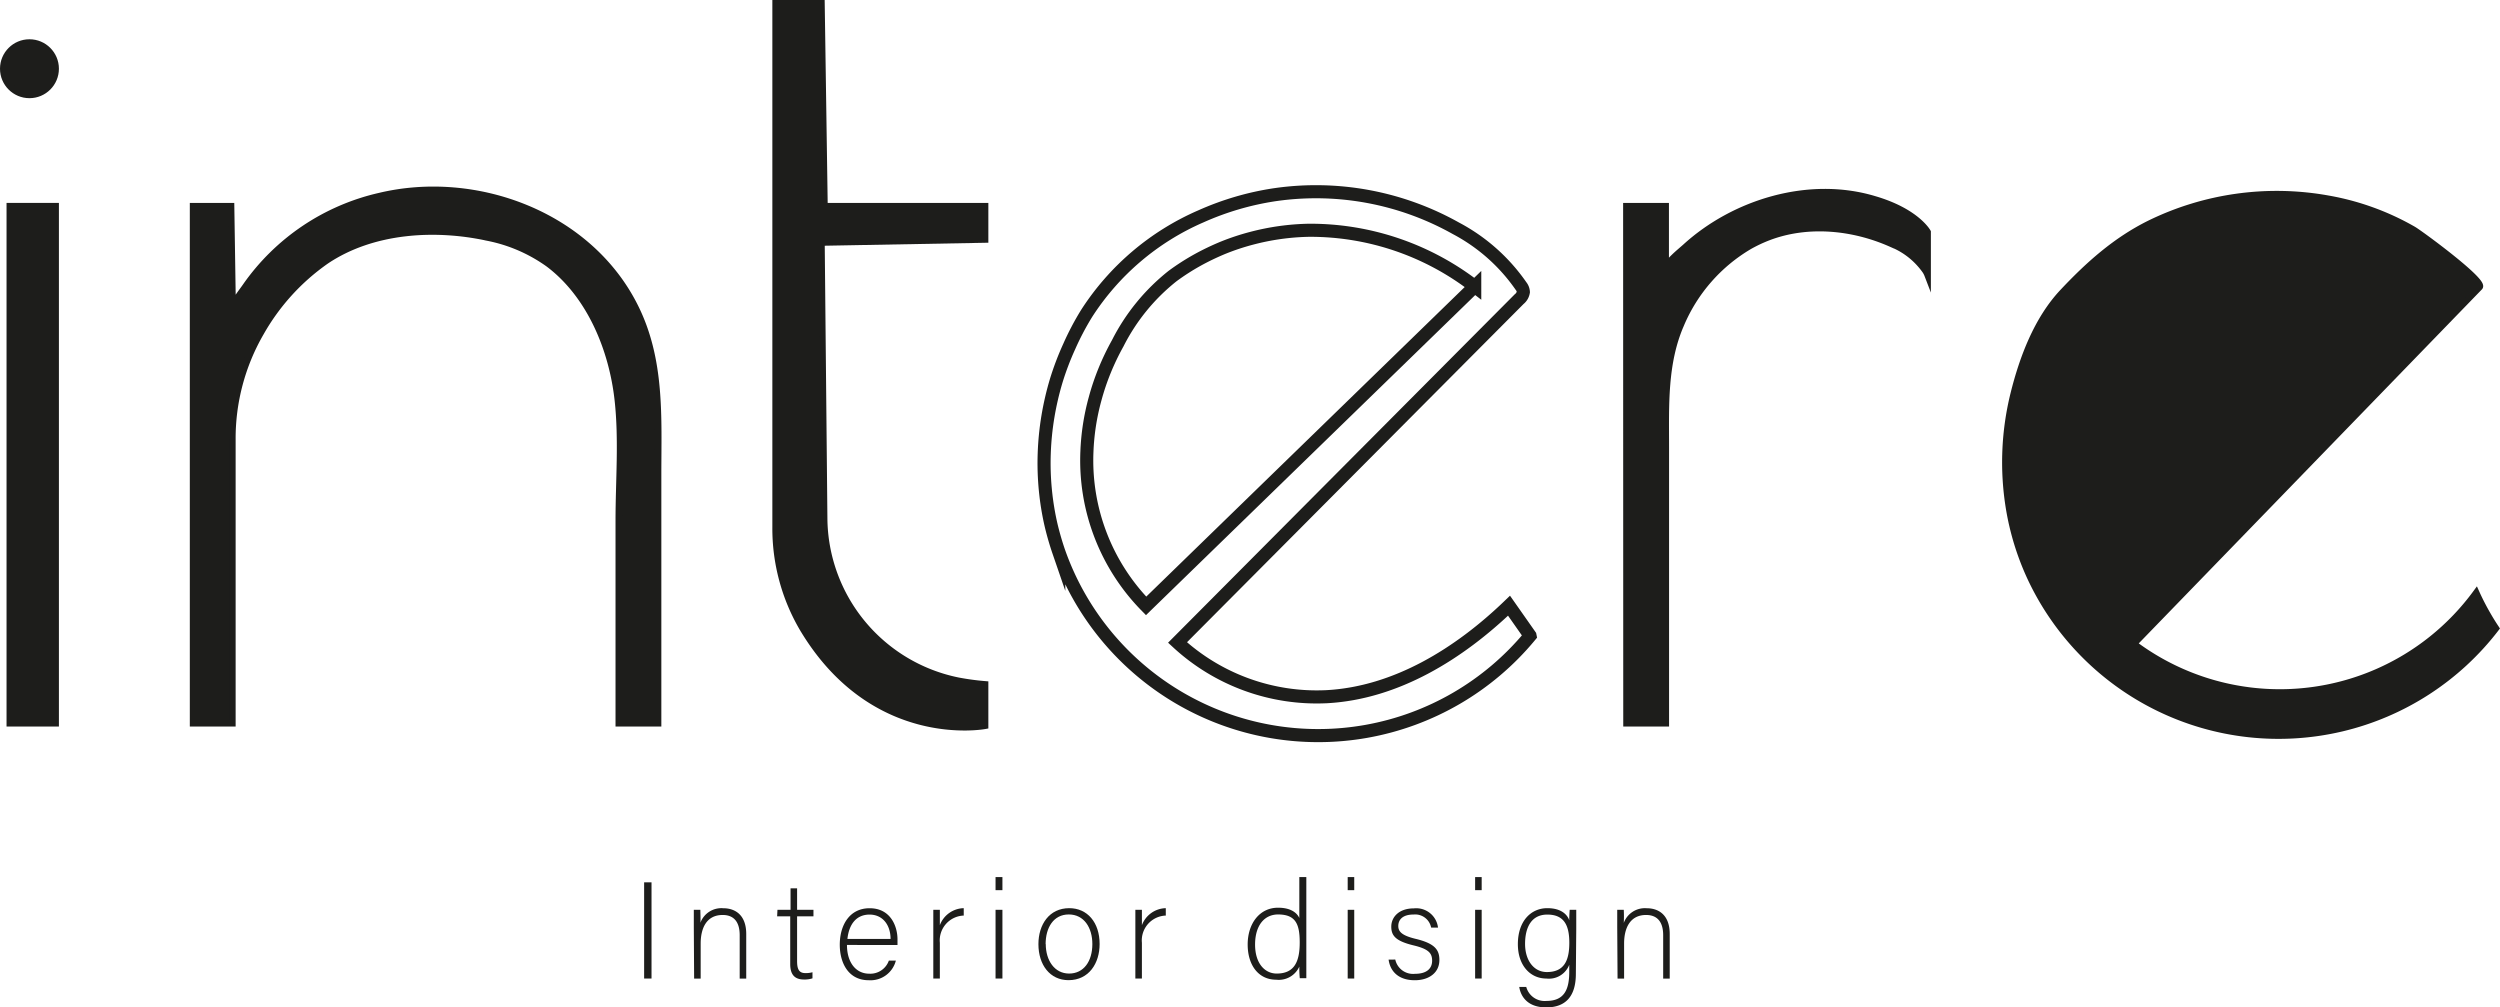 <svg xmlns="http://www.w3.org/2000/svg" viewBox="0 0 381.95 153.91"><defs><style>.cls-1,.cls-3{fill:#1d1d1b;}.cls-1,.cls-2{stroke:#1d1d1b;stroke-miterlimit:10;}.cls-2{fill:none;stroke-width:2px;}</style></defs><g id="Vrstva_2" data-name="Vrstva 2"><g id="Vrstva_1-2" data-name="Vrstva 1"><rect class="cls-1" x="1.5" y="31.5" width="7" height="79"/><path class="cls-1" d="M29.5,31.5v79h6V67.15a32.25,32.25,0,0,1,4.33-16.31,33.49,33.49,0,0,1,10-11c7.06-4.74,16.57-5.32,24.71-3.54a23.86,23.86,0,0,1,9.25,4c6.4,4.8,9.77,13.14,10.61,20.85.67,6.12.14,12.27.14,18.4V110.5h6V72.6c0-8.82.55-17.61-3.54-25.76-7-14-24.23-20.41-39-16.88A34.24,34.24,0,0,0,37.54,43.74c-.51.76-2,2.55-2,3.47L35.3,31.5Z"/><path class="cls-1" d="M150.5,110.88s-17,3.26-27.83-14.83a30.19,30.19,0,0,1-4.17-15.52V.5h7l.46,31H150.5v5.09l-25,.46.41,42.08A25.53,25.53,0,0,0,146.37,104a38.52,38.52,0,0,0,4.13.56Z"/><path class="cls-2" d="M233.75,97.1l-3.2-4.56c-7.64,7.35-17.26,13.32-27.84,13.9a31.37,31.37,0,0,1-22.81-8.28l52.19-52.45a1.74,1.74,0,0,0,.65-1.1,1.6,1.6,0,0,0-.36-.91,28,28,0,0,0-9.93-8.81,43.7,43.7,0,0,0-27.64-5.15,43.49,43.49,0,0,0-11.35,3.32A39.41,39.41,0,0,0,166,47.91a41.84,41.84,0,0,0-2.63,5,43.24,43.24,0,0,0-2,5.26,44.86,44.86,0,0,0-1.27,5.48,43.38,43.38,0,0,0-.56,5.59,42.07,42.07,0,0,0,.17,5.61,41.4,41.4,0,0,0,.91,5.53c.32,1.32.7,2.63,1.14,3.91a42,42,0,0,0,72,12.86Z"/><path class="cls-1" d="M248.5,110.5h6V68.35c0-6.37-.29-12.86,2.32-18.82A25.3,25.3,0,0,1,267.28,37.6a21.91,21.91,0,0,1,2.94-1.38c6-2.27,12.89-1.57,18.68,1a11.58,11.58,0,0,1,5.25,4.11,3.28,3.28,0,0,1,.35.67V35.45s-1.68-3.11-8.13-5c-9.94-3-21.38.45-28.89,7.31-.64.58-3,2.45-3,3.34V31.5h-6Z"/><path class="cls-1" d="M380.13,94.07a37.41,37.41,0,0,1-1.81-3.5A37.18,37.18,0,0,1,326,98.36l52.83-54.5c.85-.88-9.09-8.18-10.13-8.78a40,40,0,0,0-13-4.71,44.18,44.18,0,0,0-27.25,3.78c-5.21,2.58-9.34,6.28-13.29,10.48s-6.15,10.13-7.49,15.5a43.55,43.55,0,0,0-.72,17.5,41,41,0,0,0,3.21,10.5A41.84,41.84,0,0,0,381.33,96C380.91,95.37,380.51,94.73,380.13,94.07Z"/><path class="cls-2" d="M175.1,92.57l50.21-48.81A41.12,41.12,0,0,0,200,35.18a37,37,0,0,0-8.84,1.24,35.85,35.85,0,0,0-4.25,1.41,38.24,38.24,0,0,0-4,1.92,35.36,35.36,0,0,0-3.76,2.42,30.91,30.91,0,0,0-8.38,10.27,38.5,38.5,0,0,0-2,4.16A37.23,37.23,0,0,0,167.29,61,35.32,35.32,0,0,0,166.06,69,31.75,31.75,0,0,0,175.1,92.57Z"/><circle class="cls-1" cx="4.5" cy="10.5" r="4"/><path class="cls-3" d="M99.54,134.8v14.7H98.41V134.8Z"/><path class="cls-3" d="M106,141.65c0-.93,0-1.81,0-2.65h1c0,.34.06,1.7,0,2a3.42,3.42,0,0,1,3.49-2.24c1.86,0,3.52,1.05,3.52,3.94v6.81h-1v-6.64c0-1.87-.77-3.08-2.6-3.08-2.5,0-3.36,2.07-3.36,4.36v5.36h-1Z"/><path class="cls-3" d="M118.78,139h2v-3.28h1V139h2.5v1h-2.5v6.82c0,1.18.25,1.85,1.26,1.85a3.78,3.78,0,0,0,1.09-.13v.93a3.86,3.86,0,0,1-1.3.18c-1.34,0-2.1-.67-2.1-2.35V140h-2Z"/><path class="cls-3" d="M129.4,144.37c0,2.71,1.39,4.39,3.4,4.39a3,3,0,0,0,3-2h1.07a4,4,0,0,1-4.14,3c-3.19,0-4.43-2.75-4.43-5.42,0-3,1.49-5.58,4.56-5.58,3.23,0,4.26,2.79,4.26,4.76,0,.3,0,.59,0,.86Zm6.66-.92c0-2.08-1.16-3.72-3.21-3.72s-3.15,1.52-3.38,3.72Z"/><path class="cls-3" d="M142.59,141.85c0-1.76,0-2.51,0-2.85h1c0,.34,0,1,0,2.35a4,4,0,0,1,3.65-2.6v1.13a3.8,3.8,0,0,0-3.65,4.16v5.46h-1Z"/><path class="cls-3" d="M152.1,134h1.05v2H152.1Zm0,5h1.05v10.5H152.1Z"/><path class="cls-3" d="M168,144.23c0,2.92-1.62,5.52-4.75,5.52-2.83,0-4.6-2.33-4.6-5.5,0-3,1.66-5.5,4.71-5.5C166.13,138.75,168,140.93,168,144.23Zm-8.23,0c0,2.5,1.34,4.51,3.57,4.51s3.55-1.87,3.55-4.51c0-2.48-1.26-4.52-3.6-4.52S159.75,141.73,159.75,144.25Z"/><path class="cls-3" d="M173.46,141.85c0-1.76,0-2.51,0-2.85h1c0,.34,0,1,0,2.35a4,4,0,0,1,3.65-2.6v1.13a3.8,3.8,0,0,0-3.65,4.16v5.46h-1Z"/><path class="cls-3" d="M199.58,134v12.45c0,1,0,2,0,3h-1a16.91,16.91,0,0,1-.07-1.77,3.44,3.44,0,0,1-3.53,2c-2.72,0-4.36-2.23-4.36-5.38s1.78-5.62,4.64-5.62c2.1,0,2.94.9,3.25,1.57V134Zm-7.83,10.31c0,2.88,1.49,4.43,3.3,4.43,2.77,0,3.52-1.91,3.52-4.76s-.65-4.27-3.33-4.27C193.16,139.73,191.75,141.39,191.75,144.33Z"/><path class="cls-3" d="M205.9,134h1v2h-1Zm0,5h1v10.5h-1Z"/><path class="cls-3" d="M213.17,146.6a2.78,2.78,0,0,0,3,2.18c1.87,0,2.63-.86,2.63-2s-.51-1.79-2.86-2.35c-2.71-.66-3.38-1.47-3.38-2.86s1.09-2.79,3.47-2.79a3.35,3.35,0,0,1,3.67,2.94h-1.05a2.48,2.48,0,0,0-2.67-2c-1.82,0-2.35.91-2.35,1.75s.51,1.44,2.58,1.95c3,.71,3.7,1.68,3.7,3.25,0,1.91-1.55,3.09-3.76,3.09-2.39,0-3.74-1.26-4-3.15Z"/><path class="cls-3" d="M225.37,134h1v2h-1Zm0,5h1v10.5h-1Z"/><path class="cls-3" d="M240.76,148.78c0,3.36-1.49,5.13-4.53,5.13-2.73,0-3.87-1.54-4.12-3.13h1.07a2.91,2.91,0,0,0,3.09,2.14c2.73,0,3.48-1.76,3.48-4.43V147.4a3.32,3.32,0,0,1-3.5,2.1c-2.46,0-4.35-2-4.35-5.25,0-3.53,2-5.5,4.5-5.5,2.14,0,3.06,1,3.35,1.85,0-.61.05-1.35.07-1.6h1c0,.38,0,2,0,3ZM233,144.21c0,2.5,1.32,4.3,3.33,4.3,2.63,0,3.43-1.74,3.43-4.47s-.84-4.31-3.36-4.31S233,141.81,233,144.21Z"/><path class="cls-3" d="M247.08,141.65c0-.93,0-1.81,0-2.65h1a19.15,19.15,0,0,1,0,2,3.44,3.44,0,0,1,3.49-2.24c1.87,0,3.53,1.05,3.53,3.94v6.81H254.1v-6.64c0-1.87-.78-3.08-2.61-3.08-2.49,0-3.36,2.07-3.36,4.36v5.36h-1Z"/></g></g></svg>